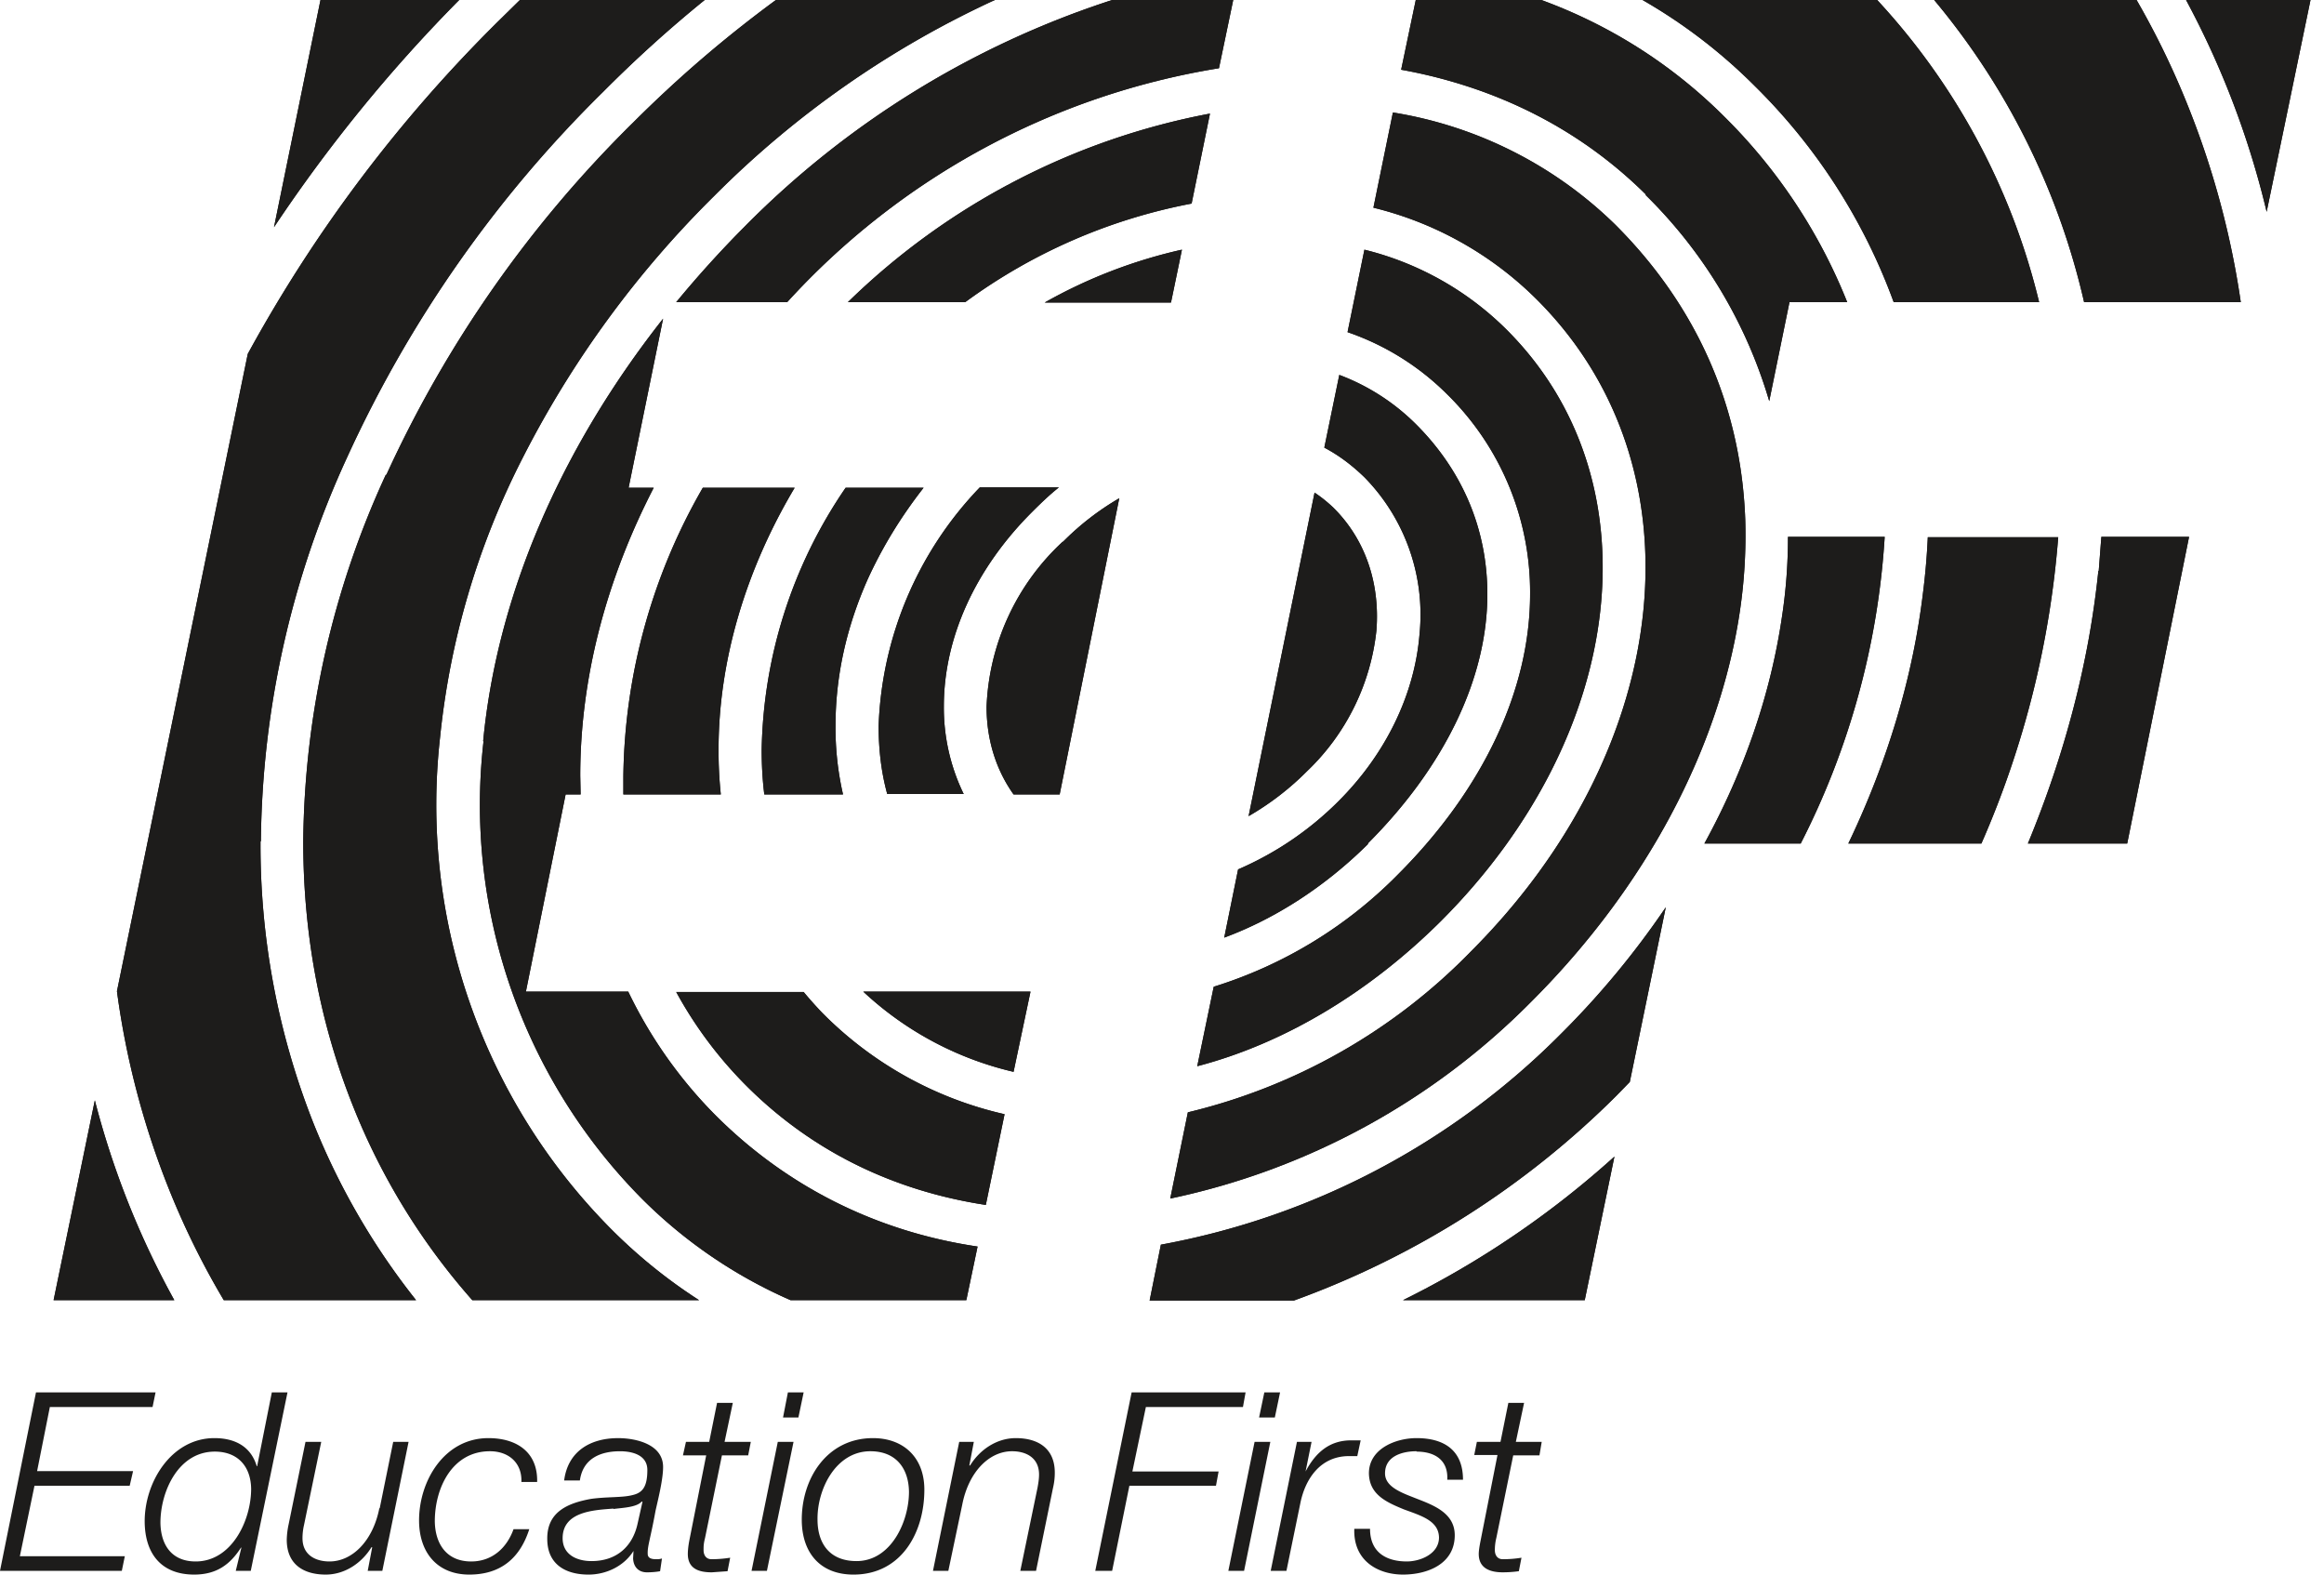 <svg width="682" height="462" viewBox="0 0 62 42" xmlns="http://www.w3.org/2000/svg"><g fill="#1D1C1B" fill-rule="evenodd"><path d="M18.05 8.06H21a19.87 19.87 0 0 1 11.52-6.24L32.9 0h-3.23a24.32 24.32 0 0 0-9.8 6.04 28.92 28.92 0 0 0-1.83 2.02m22.78 7.79c0 2.54-1.25 5.2-3.52 7.47a11.81 11.81 0 0 1-4.92 3l-.44 2.12c2.3-.6 4.57-1.95 6.5-3.87 5-5 5.75-11.78 1.76-15.77a8.13 8.13 0 0 0-3.8-2.14l-.45 2.2a6.95 6.95 0 0 1 2.65 1.65 7.4 7.4 0 0 1 2.22 5.34"/><path d="M36.72 16.82c.1-1.27-.3-2.44-1.15-3.28a3.62 3.62 0 0 0-.5-.4l-1.76 8.63a7.42 7.42 0 0 0 1.56-1.2 6.08 6.08 0 0 0 1.85-3.75M8.55 0L7.31 6.06A40.63 40.63 0 0 1 12.25 0h-3.7z"/><path d="M36.49 22.5c2.05-2.05 3.19-4.41 3.19-6.65 0-1.73-.66-3.29-1.9-4.53A5.76 5.76 0 0 0 35.73 10l-.4 1.94c.4.21.75.48 1.07.79a5.23 5.23 0 0 1 1.47 4.19c-.13 1.6-.9 3.2-2.18 4.47a8.59 8.59 0 0 1-2.66 1.8l-.37 1.82c1.35-.5 2.68-1.35 3.84-2.5M50.5 8.06h3.9A18.07 18.07 0 0 0 50.08 0h-6.26a14.23 14.23 0 0 1 3 2.3 15.6 15.6 0 0 1 3.7 5.76M3.44 32.13a22.89 22.89 0 0 1-.91-2.78l-1.1 5.33h3.22a22.74 22.74 0 0 1-1.21-2.55m6.85-19.46a23.84 23.84 0 0 0-2.2 9.77c0 2.5.45 4.87 1.33 7.07a17.67 17.67 0 0 0 3.18 5.17h6.05a13.96 13.96 0 0 1-2.34-1.89 16.06 16.06 0 0 1-4.57-13.12 21 21 0 0 1 2.18-7.41 27.13 27.13 0 0 1 5.13-7.03A25.77 25.77 0 0 1 26.54 0H20.7a32.88 32.88 0 0 0-3.8 3.26 31.67 31.67 0 0 0-6.59 9.4"/><path d="M20.32 19.99c0 .4.02.8.07 1.2h2.1a7.95 7.95 0 0 1-.2-1.83c0-1.3.28-2.6.85-3.89.39-.86.89-1.68 1.5-2.46h-2.08A12.74 12.74 0 0 0 20.32 20M28.25 13h-2.11a9.67 9.67 0 0 0-2.7 6.36c0 .63.07 1.24.23 1.82h2.04a5.26 5.26 0 0 1-.53-2.34c0-1.83.84-3.68 2.37-5.2.23-.23.46-.45.7-.64m11 12.37a15.62 15.62 0 0 1-7.56 4.3l-.47 2.3a19.07 19.07 0 0 0 9.62-5.24c3.06-3.05 5.04-6.77 5.58-10.45a13.78 13.78 0 0 0 .14-2.42c-.11-3-1.28-5.68-3.46-7.86A10.97 10.97 0 0 0 37.16 3l-.52 2.54A9.3 9.3 0 0 1 41 7.99c4.46 4.45 3.7 11.93-1.76 17.39M31.79 5.43l.49-2.4a18.82 18.82 0 0 0-9.66 5.03h3.13a14.9 14.9 0 0 1 6.04-2.63"/><path d="M43.9 5.2a12.74 12.74 0 0 1 3.3 5.5l.54-2.64h1.54A14.52 14.52 0 0 0 46 3.11 13.4 13.4 0 0 0 41.12 0h-3.35l-.39 1.86a13.4 13.4 0 0 1 1.6.39c1.9.59 3.56 1.58 4.93 2.94M26.8 29.72a9.92 9.92 0 0 1-4.86-2.7 10.25 10.25 0 0 1-.5-.56h-3.4a10.98 10.98 0 0 0 1.87 2.5c1.73 1.73 3.9 2.8 6.39 3.18l.5-2.42zm4.73-23.06a13.38 13.38 0 0 0-3.66 1.41h3.37l.29-1.4zM16.63 20.7v.49h2.6a11.04 11.04 0 0 1-.06-1.2c0-2.36.72-4.78 2.03-6.98h-2.45a15.76 15.76 0 0 0-2.12 7.69m10.86 5.76v-.01h-4.46a8.8 8.8 0 0 0 4.01 2.14l.45-2.13z"/><path d="M12.9 19.77a14.93 14.93 0 0 0 4.23 12.21 12.92 12.92 0 0 0 3.96 2.7h4.69l.3-1.43c-2.7-.4-5.08-1.6-6.97-3.48a12.12 12.12 0 0 1-2.35-3.32h-2.73l1.06-5.26h.4l-.01-.5c0-2.58.68-5.2 1.96-7.68h-.67l.92-4.51c-2.75 3.49-4.43 7.4-4.8 11.27"/><path d="M6.96 22.44a25 25 0 0 1 2.3-10.24 32.76 32.76 0 0 1 6.83-9.75A34.1 34.1 0 0 1 18.8 0h-4.93l-.59.58a38.28 38.28 0 0 0-6.67 8.86l-3.49 17a22.11 22.11 0 0 0 1.38 5.26 21.2 21.2 0 0 0 1.47 2.98h5.13a18.8 18.8 0 0 1-2.75-4.75 20.14 20.14 0 0 1-1.4-7.49m35.33 12.23l.79-3.82a24.76 24.76 0 0 1-5.64 3.83h4.85zM30.97 33.2l-.3 1.49h3.85a23.52 23.52 0 0 0 8.6-5.46l.36-.37.96-4.66a22.84 22.84 0 0 1-2.79 3.37 20.16 20.16 0 0 1-10.68 5.63M57.01 0H51.6a19.25 19.25 0 0 1 4 8.06h4.18A22.92 22.92 0 0 0 58.4 2.9a21.84 21.84 0 0 0-1.4-2.9m1.32 0a23.3 23.3 0 0 1 2.15 5.65L61.64 0h-3.31zm-8.04 14.32H47.7c0 .7-.05 1.41-.16 2.13-.3 2.05-1 4.1-2.07 6.05h2.57a20.74 20.74 0 0 0 2.24-8.18m5.7.91c-.25 2.45-.9 4.9-1.88 7.27h2.65l1.65-8.18h-2.34l-.07.91m-1.08-.9h-3.48a18.53 18.53 0 0 1-.13 1.5c-.27 2.24-.95 4.5-1.99 6.67h3.55a25.2 25.2 0 0 0 2.05-8.18m-26.56.13a6.33 6.33 0 0 0-2.03 4.4c0 .88.25 1.68.72 2.34h1.23l1.59-7.9a7.24 7.24 0 0 0-1.5 1.16M5.22 41.65c-.64 0-.93-.44-.94-1.03 0-.84.48-1.9 1.45-1.9.61 0 .96.39.97.99 0 .85-.52 1.94-1.48 1.94zm2.03-4.5l-.39 1.96h-.01c-.16-.54-.6-.75-1.13-.75-1.15 0-1.87 1.18-1.86 2.24.01.84.44 1.4 1.32 1.4.6 0 .96-.27 1.25-.72h.01l-.15.62h.4l.98-4.76h-.42zm2.87 3.08c-.17.87-.72 1.42-1.33 1.42-.37 0-.72-.17-.72-.62a1.6 1.6 0 0 1 .04-.35l.46-2.22h-.42l-.45 2.2a2.15 2.15 0 0 0-.05.41c0 .66.45.93 1.04.93.52 0 .97-.32 1.22-.73h.02l-.12.63h.39l.7-3.44h-.41l-.36 1.77zm-8.79-2.7h2.74l.08-.39H.96L0 41.9h3.25l.08-.39H.53l.39-1.88h2.54l.09-.39H.99zm32.82-.39h-.42l-.14.67h.42zm6.5.28h-.41l-.21 1.04h-.63l-.07.35h.62l-.45 2.28c-.03.15-.05.28-.05.36 0 .4.33.49.64.49.14 0 .29-.01.43-.03l.07-.36a3.01 3.01 0 0 1-.5.04c-.15 0-.21-.12-.21-.24a1.34 1.34 0 0 1 .04-.33l.45-2.2h.7l.06-.36h-.69l.22-1.04zm-2.86 1.3c.48 0 .85.22.82.75h.42c0-.8-.52-1.11-1.24-1.11-.55 0-1.27.28-1.27.94.01.57.47.77.93.96.46.17.93.3.94.75 0 .44-.5.64-.86.64-.49 0-.98-.2-.98-.87h-.42c-.03.86.64 1.22 1.3 1.22.65 0 1.38-.28 1.38-1.05 0-.64-.66-.83-1.13-1.02-.39-.15-.73-.31-.73-.63 0-.47.48-.59.84-.59m-1.5-.29h-.22c-.61-.01-.98.34-1.24.83l.16-.79h-.39l-.7 3.44h.42l.37-1.8c.13-.65.53-1.25 1.28-1.26h.24l.09-.42zM20.05 41.9h.41l.71-3.44h-.42zm-6.98-3.19c.5 0 .86.31.84.82h.42c.02-.8-.55-1.17-1.3-1.17-1.18 0-1.86 1.15-1.85 2.22.01.85.5 1.42 1.34 1.42.83 0 1.35-.43 1.6-1.21h-.42c-.18.5-.57.86-1.13.86-.65 0-.96-.46-.97-1.07 0-.9.47-1.87 1.47-1.87m7.95-1.57l-.13.67h.41l.14-.67zm-1.47.28h-.42l-.21 1.04h-.62l-.08.36h.62l-.45 2.27c-.03.16-.04.28-.04.36 0 .41.32.49.64.49l.42-.03.07-.36a3.17 3.17 0 0 1-.5.04c-.15 0-.21-.12-.21-.24 0-.11 0-.17.04-.33l.45-2.2h.7l.07-.36h-.7l.22-1.04zm13.22 4.48h.42l.7-3.44h-.42zm-2.2-4.37h2.59l.07-.39h-3.04l-.97 4.76h.45l.46-2.27h2.31l.07-.38h-2.3zm-3.47.83c-.52 0-.97.32-1.22.73h-.02l.12-.63h-.39l-.7 3.44h.41l.37-1.76c.17-.88.72-1.43 1.33-1.43.37 0 .72.17.72.62 0 .12-.02.24-.04.35l-.46 2.22h.42l.45-2.2c.04-.17.05-.3.05-.42 0-.65-.45-.92-1.04-.92m-3.88.35c-.92 0-1.42 1.01-1.41 1.82 0 .66.34 1.11 1.04 1.11.92 0 1.4-1.05 1.4-1.85-.01-.64-.36-1.08-1.03-1.08m1.44 1c.01 1.16-.61 2.29-1.89 2.29-.88 0-1.37-.57-1.38-1.44-.01-1.12.67-2.2 1.9-2.2.8 0 1.36.5 1.37 1.35m-8.3.53c-.5.04-1.35.07-1.35.79 0 .44.38.61.77.61.68 0 1.1-.4 1.23-1l.13-.58-.02-.01c-.13.16-.54.17-.75.2m1.12.04c-.14.77-.22.95-.21 1.16 0 .12.12.14.22.14.06 0 .1 0 .16-.02l-.05.34c-.1.02-.24.03-.35.03-.23 0-.36-.15-.37-.37l.01-.19v-.01c-.25.4-.72.63-1.2.63-.62 0-1.1-.28-1.1-.95-.01-.73.56-.96 1.17-1.07.44-.06.83-.03 1.1-.1.27-.06.4-.22.4-.67 0-.4-.4-.5-.73-.5-.53 0-.99.2-1.07.78h-.42c.1-.78.7-1.13 1.44-1.13.47 0 1.2.16 1.2.77 0 .33-.13.85-.2 1.16m.57-32.23H21a19.87 19.87 0 0 1 11.52-6.24L32.9 0h-3.23a24.32 24.32 0 0 0-9.8 6.04 28.92 28.92 0 0 0-1.83 2.02m22.78 7.79c0 2.54-1.25 5.2-3.52 7.47a11.81 11.81 0 0 1-4.92 3l-.44 2.12c2.3-.6 4.57-1.95 6.5-3.87 5-5 5.75-11.78 1.76-15.77a8.13 8.13 0 0 0-3.8-2.14l-.45 2.2a6.95 6.95 0 0 1 2.65 1.65 7.4 7.4 0 0 1 2.22 5.34"/><path d="M36.72 16.82c.1-1.27-.3-2.44-1.15-3.28a3.62 3.62 0 0 0-.5-.4l-1.76 8.63a7.42 7.42 0 0 0 1.56-1.2 6.08 6.08 0 0 0 1.85-3.75M8.55 0L7.31 6.06A40.63 40.63 0 0 1 12.25 0h-3.7z"/><path d="M36.49 22.5c2.05-2.05 3.19-4.41 3.19-6.65 0-1.73-.66-3.29-1.9-4.53A5.76 5.76 0 0 0 35.73 10l-.4 1.94c.4.21.75.48 1.07.79a5.23 5.23 0 0 1 1.47 4.19c-.13 1.6-.9 3.2-2.18 4.47a8.59 8.59 0 0 1-2.66 1.8l-.37 1.82c1.35-.5 2.68-1.35 3.84-2.5M50.5 8.06h3.9A18.07 18.07 0 0 0 50.08 0h-6.26a14.23 14.23 0 0 1 3 2.3 15.6 15.6 0 0 1 3.7 5.76M3.44 32.13a22.89 22.89 0 0 1-.91-2.78l-1.1 5.33h3.22a22.74 22.74 0 0 1-1.21-2.55m6.85-19.46a23.84 23.84 0 0 0-2.2 9.77c0 2.5.45 4.87 1.33 7.07a17.67 17.67 0 0 0 3.18 5.17h6.05a13.96 13.96 0 0 1-2.34-1.89 16.06 16.06 0 0 1-4.57-13.12 21 21 0 0 1 2.18-7.41 27.13 27.13 0 0 1 5.13-7.03A25.77 25.77 0 0 1 26.54 0H20.7a32.88 32.88 0 0 0-3.8 3.26 31.67 31.67 0 0 0-6.59 9.4"/><path d="M20.32 19.99c0 .4.02.8.07 1.2h2.1a7.95 7.95 0 0 1-.2-1.83c0-1.3.28-2.6.85-3.89.39-.86.89-1.68 1.5-2.46h-2.08A12.74 12.74 0 0 0 20.32 20M28.25 13h-2.11a9.67 9.67 0 0 0-2.7 6.36c0 .63.07 1.24.23 1.82h2.04a5.26 5.26 0 0 1-.53-2.34c0-1.83.84-3.68 2.37-5.2.23-.23.46-.45.7-.64m11 12.37a15.62 15.62 0 0 1-7.56 4.3l-.47 2.3a19.07 19.07 0 0 0 9.62-5.24c3.06-3.05 5.04-6.77 5.58-10.45a13.78 13.78 0 0 0 .14-2.42c-.11-3-1.28-5.68-3.46-7.86A10.97 10.97 0 0 0 37.16 3l-.52 2.54A9.3 9.3 0 0 1 41 7.99c4.46 4.45 3.7 11.93-1.76 17.39M31.79 5.43l.49-2.4a18.82 18.82 0 0 0-9.66 5.03h3.13a14.9 14.9 0 0 1 6.04-2.63"/><path d="M43.9 5.2a12.74 12.74 0 0 1 3.3 5.5l.54-2.64h1.54A14.52 14.52 0 0 0 46 3.11 13.4 13.4 0 0 0 41.12 0h-3.35l-.39 1.86a13.4 13.4 0 0 1 1.6.39c1.9.59 3.56 1.58 4.93 2.94M26.8 29.72a9.92 9.92 0 0 1-4.86-2.7 10.25 10.25 0 0 1-.5-.56h-3.4a10.98 10.98 0 0 0 1.87 2.5c1.73 1.73 3.9 2.8 6.39 3.18l.5-2.42zm4.73-23.06a13.38 13.38 0 0 0-3.66 1.41h3.37l.29-1.4zM16.63 20.7v.49h2.6a11.04 11.04 0 0 1-.06-1.2c0-2.36.72-4.78 2.03-6.98h-2.45a15.76 15.76 0 0 0-2.12 7.69m10.86 5.76v-.01h-4.46a8.8 8.8 0 0 0 4.01 2.14l.45-2.13z"/><path d="M12.9 19.77a14.93 14.93 0 0 0 4.23 12.21 12.92 12.92 0 0 0 3.96 2.7h4.69l.3-1.43c-2.7-.4-5.08-1.6-6.97-3.48a12.12 12.12 0 0 1-2.35-3.32h-2.73l1.06-5.26h.4l-.01-.5c0-2.58.68-5.2 1.96-7.68h-.67l.92-4.51c-2.75 3.49-4.43 7.4-4.8 11.27"/><path d="M6.96 22.44a25 25 0 0 1 2.3-10.24 32.76 32.76 0 0 1 6.83-9.75A34.1 34.1 0 0 1 18.8 0h-4.93l-.59.58a38.28 38.28 0 0 0-6.67 8.86l-3.49 17a22.11 22.11 0 0 0 1.38 5.26 21.2 21.2 0 0 0 1.47 2.98h5.13a18.8 18.8 0 0 1-2.75-4.75 20.14 20.14 0 0 1-1.4-7.49m35.33 12.23l.79-3.82a24.76 24.76 0 0 1-5.64 3.83h4.85zM30.97 33.2l-.3 1.49h3.85a23.52 23.52 0 0 0 8.6-5.46l.36-.37.96-4.66a22.84 22.84 0 0 1-2.79 3.37 20.16 20.16 0 0 1-10.68 5.63M57.01 0H51.6a19.25 19.25 0 0 1 4 8.06h4.18A22.92 22.92 0 0 0 58.4 2.9a21.84 21.84 0 0 0-1.4-2.9m1.32 0a23.3 23.3 0 0 1 2.15 5.65L61.64 0h-3.31zm-8.04 14.32H47.7c0 .7-.05 1.41-.16 2.13-.3 2.05-1 4.1-2.07 6.05h2.57a20.74 20.74 0 0 0 2.24-8.18m5.7.91c-.25 2.45-.9 4.9-1.88 7.27h2.65l1.65-8.18h-2.34l-.07.91m-1.08-.9h-3.48a18.53 18.53 0 0 1-.13 1.5c-.27 2.24-.95 4.5-1.99 6.67h3.55a25.2 25.2 0 0 0 2.05-8.18m-26.56.13a6.33 6.33 0 0 0-2.03 4.4c0 .88.25 1.68.72 2.34h1.23l1.59-7.9a7.24 7.24 0 0 0-1.5 1.16"/></g></svg>